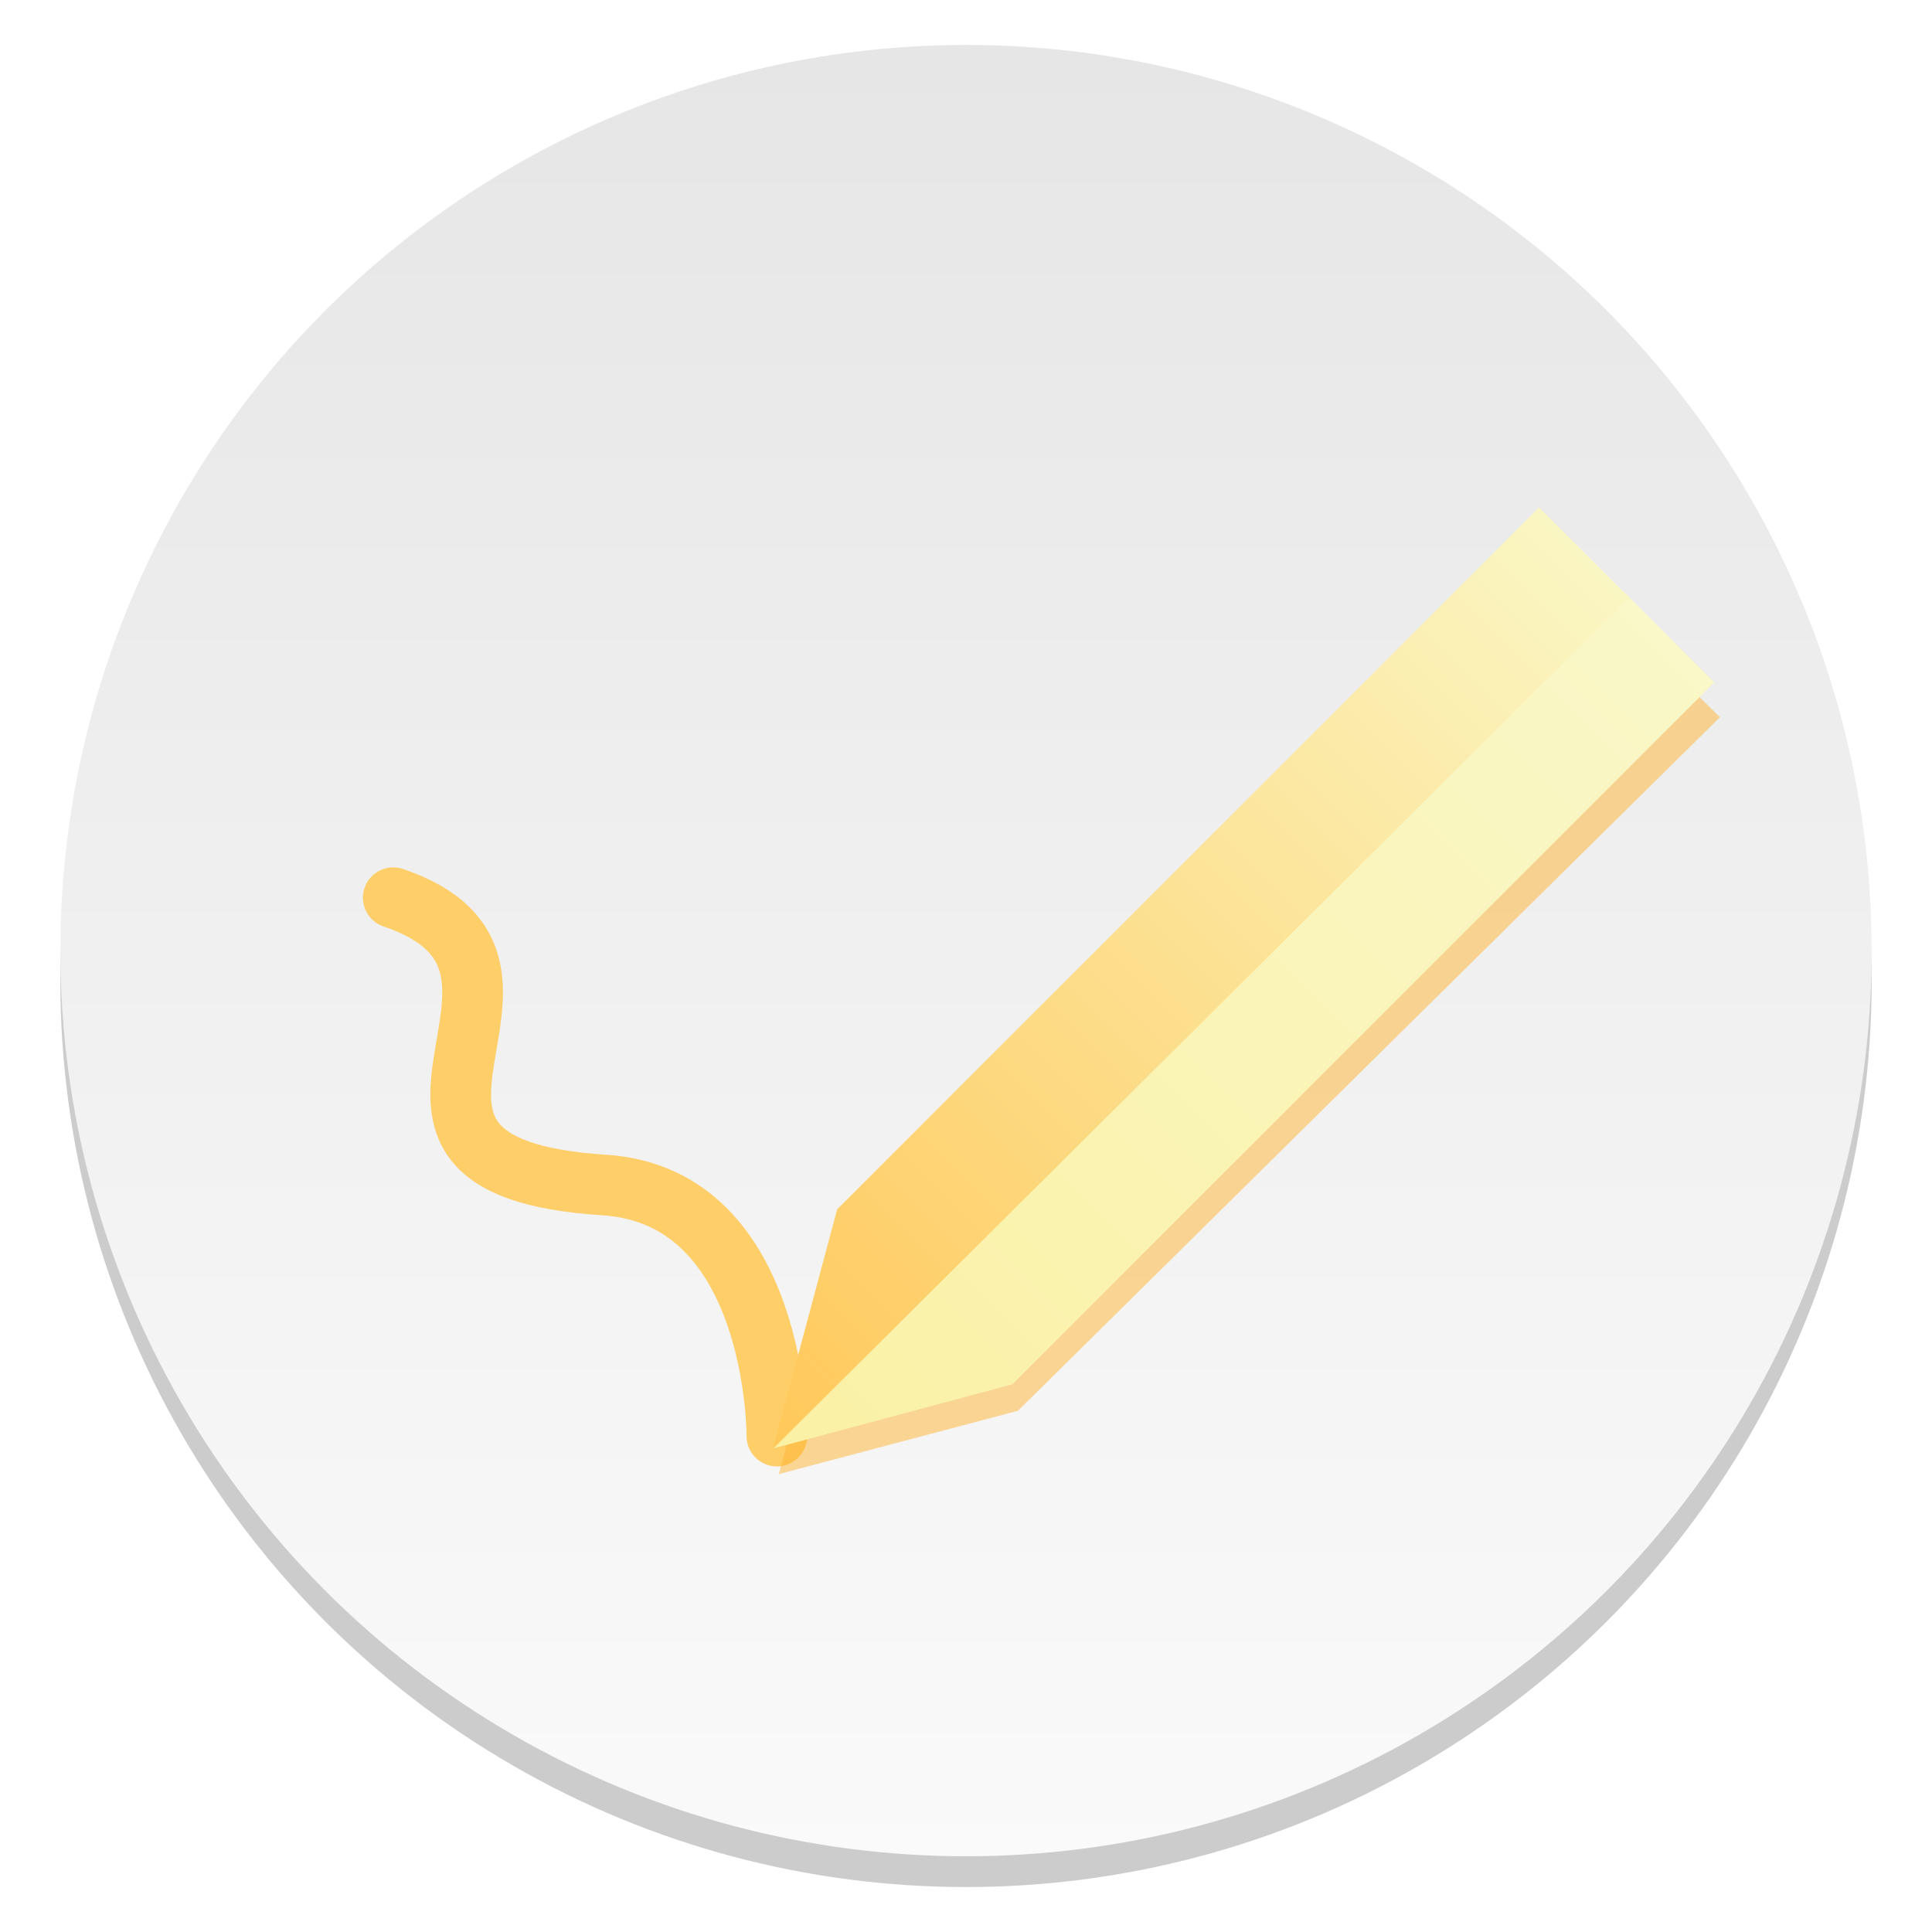 <?xml version="1.0" encoding="UTF-8"?>
<svg width="64" height="64" version="1.1" xmlns="http://www.w3.org/2000/svg" xmlns:cc="http://creativecommons.org/ns#" xmlns:dc="http://purl.org/dc/elements/1.1/" xmlns:rdf="http://www.w3.org/1999/02/22-rdf-syntax-ns#" xmlns:xlink="http://www.w3.org/1999/xlink">
 <defs>
  <linearGradient id="linearGradient1153-6" x1="22.053" x2="33.441" y1="10.438" y2="10.438" gradientTransform="rotate(-45,17.349,30.119)" gradientUnits="userSpaceOnUse">
   <stop stop-color="#faf1a5" offset="0"/>
   <stop stop-color="#faf7c8" offset="1"/>
  </linearGradient>
  <linearGradient id="linearGradient1161-7" x1="22.053" x2="33.441" y1="9.305" y2="9.305" gradientTransform="rotate(-45,17.349,30.119)" gradientUnits="userSpaceOnUse">
   <stop stop-color="#ffc85a" offset="0"/>
   <stop stop-color="#faf6c3" offset="1"/>
  </linearGradient>
  <filter id="filter1292-3" x="-.06" y="-.06" width="1.12" height="1.12" color-interpolation-filters="sRGB">
   <feGaussianBlur stdDeviation="0.222"/>
  </filter>
  <linearGradient id="linearGradient1182" x1="33.144" x2="33.144" y1="61.96" y2="1.544" gradientUnits="userSpaceOnUse">
   <stop stop-color="#fafafa" offset="0"/>
   <stop stop-color="#e6e6e6" offset="1"/>
  </linearGradient>
 </defs>
 <g fill="#5e4aa6">
  <circle cx="-1325.3" cy="-1259.1" r="0"/>
  <circle cx="-1239.1" cy="-1274.8" r="0"/>
  <circle cx="-1325.3" cy="-1259.1" r="0"/>
  <circle cx="-1325.4" cy="-1259.5" r="0"/>
  <circle cx="-1239.2" cy="-1275.3" r="0"/>
  <circle cx="-1248.7" cy="-1241.6" r="0"/>
 </g>
 <circle cx="32" cy="32.51" r="30.001" opacity=".2" stroke-width=".53"/>
 <circle cx="32" cy="31.49" r="30.001" fill="url(#linearGradient1182)" stroke-width=".53"/>
 <circle cx="-149.15" cy="23.855" r="0" fill="#5e4aa6" fill-rule="evenodd"/>
 <path d="m13.027 29.738c6.725 2.282-2.808 8.89 6.994 9.518 5.76 0.369 5.715 8.316 5.715 8.316" fill="none" stroke="#fece69" stroke-linecap="round" stroke-width="2.01"/>
 <g transform="translate(8.7 7.647)">
  <g transform="matrix(3.512 0 0 3.47 -5.235 -2.102)" fill="#ffb432" filter="url(#filter1292-3)" opacity=".5">
   <path d="m6.357 12.475 2.258-0.605 6.621-6.621-0.851-0.851z"/>
   <path d="m6.358 12.477 0.605-2.258 6.621-6.621 0.851 0.851z"/>
  </g>
  <g transform="matrix(3.512 0 0 3.512 -5.422 -3.476)">
   <path d="m6.357 12.475 2.258-0.605 6.621-6.621-0.851-0.851z" fill="url(#linearGradient1153-6)"/>
   <path d="m6.358 12.477 0.605-2.258 6.621-6.621 0.851 0.851z" fill="url(#linearGradient1161-7)"/>
  </g>
 </g>
</svg>
